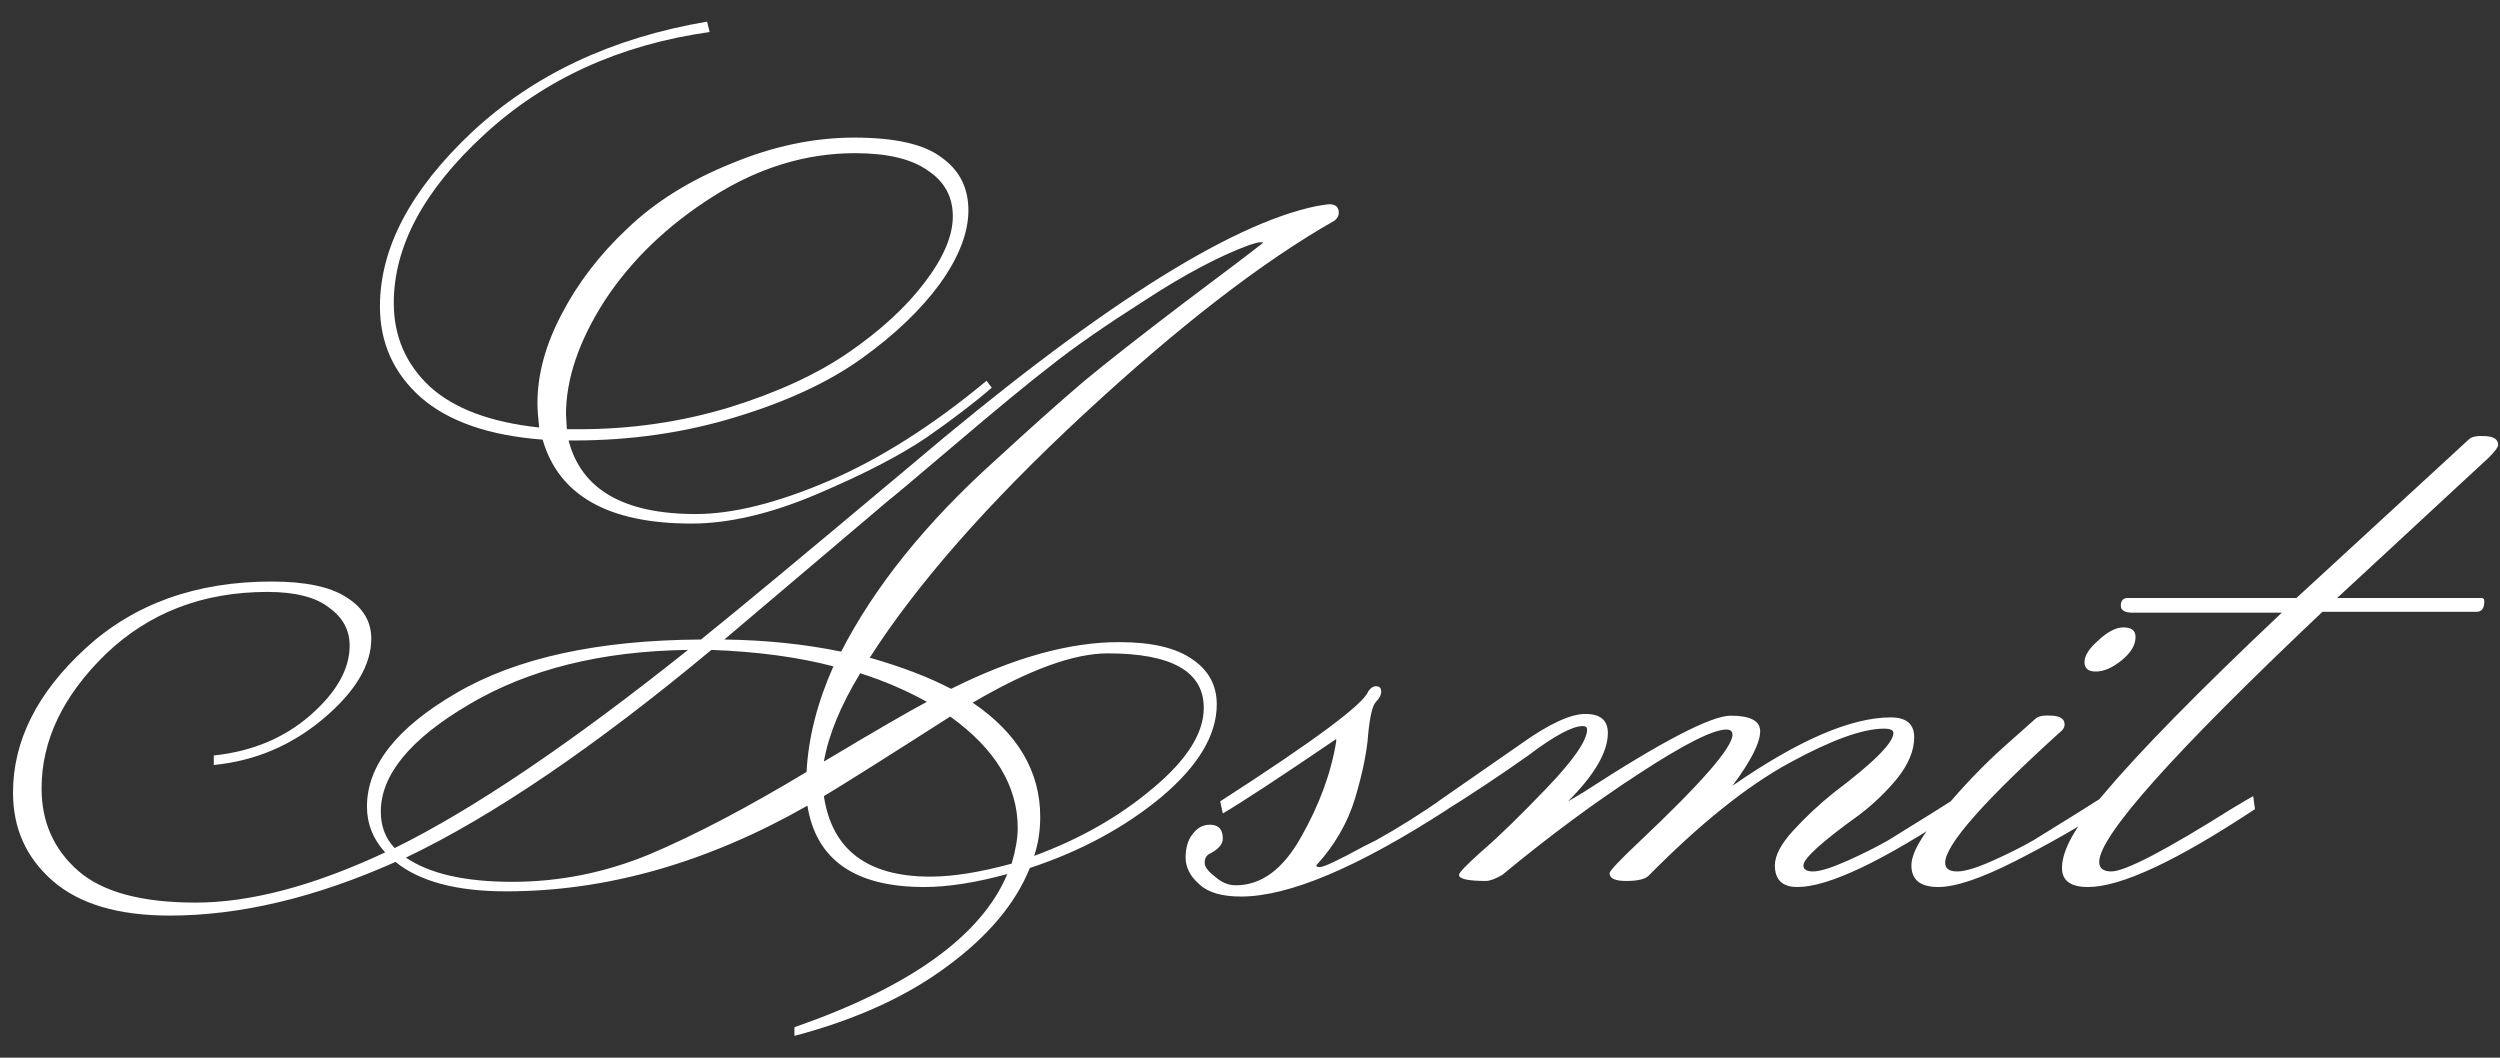 <svg width="78" height="33" viewBox="0 0 78 33" fill="none" xmlns="http://www.w3.org/2000/svg">
<rect x="0" y="0" width="78" height="33" fill="#333333" stroke="none"/>
<g clip-path="url(#clip0_2107_538)">
<path d="M25.705 23.76C27.271 22.824 28.342 22.203 28.918 21.897C28.27 21.537 27.577 21.24 26.839 21.006C26.227 22.014 25.849 22.932 25.705 23.76ZM31.753 25.839C31.753 24.525 31.051 23.364 29.647 22.356C27.649 23.634 26.335 24.462 25.705 24.84C25.957 26.514 27.064 27.351 29.026 27.351C29.728 27.351 30.574 27.216 31.564 26.946C31.69 26.514 31.753 26.145 31.753 25.839ZM11.881 25.326C11.881 25.776 12.025 26.154 12.313 26.46C14.761 25.254 17.812 23.193 21.466 20.277C18.766 20.313 16.489 20.88 14.635 21.978C12.799 23.058 11.881 24.174 11.881 25.326ZM22.6 19.953C23.896 19.971 25.111 20.097 26.245 20.331C27.289 18.297 28.891 16.308 31.051 14.364C32.167 13.338 33.085 12.519 33.805 11.907C34.543 11.295 35.587 10.476 36.937 9.45C38.305 8.424 39.124 7.803 39.394 7.587C39.412 7.569 39.412 7.56 39.394 7.56H39.313C39.259 7.56 39.151 7.587 38.989 7.641C38.053 7.983 36.964 8.559 35.722 9.369C34.48 10.161 33.508 10.836 32.806 11.394C32.104 11.934 31.087 12.771 29.755 13.905C28.441 15.021 27.766 15.588 27.73 15.606L22.6 19.953ZM32.455 25.488C32.455 25.92 32.392 26.325 32.266 26.703C33.688 26.181 34.921 25.479 35.965 24.597C37.027 23.715 37.558 22.878 37.558 22.086C37.558 20.952 36.559 20.385 34.561 20.385C33.499 20.385 32.095 20.898 30.349 21.924C31.753 22.878 32.455 24.066 32.455 25.488ZM22.195 20.277C18.559 23.301 15.382 25.461 12.664 26.757C13.402 27.261 14.509 27.513 15.985 27.513C17.461 27.513 18.892 27.225 20.278 26.649C21.682 26.055 23.311 25.2 25.165 24.084C25.219 23.022 25.498 21.924 26.002 20.79C24.904 20.502 23.635 20.331 22.195 20.277ZM17.659 12.933C17.659 11.817 18.064 10.629 18.874 9.369C19.702 8.109 20.827 7.029 22.249 6.129C23.671 5.229 25.147 4.779 26.677 4.779C27.685 4.779 28.441 4.959 28.945 5.319C29.467 5.661 29.728 6.138 29.728 6.75C29.728 7.362 29.431 8.055 28.837 8.829C28.261 9.585 27.478 10.305 26.488 10.989C25.498 11.673 24.247 12.249 22.735 12.717C21.241 13.167 19.684 13.392 18.064 13.392H17.686L17.659 12.933ZM22.06 0.675C19.09 1.179 16.642 2.331 14.716 4.131C12.808 5.931 11.854 7.74 11.854 9.558C11.854 10.692 12.277 11.637 13.123 12.393C13.987 13.149 15.256 13.59 16.93 13.716C17.434 15.462 18.982 16.335 21.574 16.335C22.744 16.335 24.049 16.029 25.489 15.417C26.929 14.805 28.063 14.22 28.891 13.662C29.719 13.086 30.403 12.564 30.943 12.096L30.781 11.88C29.089 13.284 27.442 14.328 25.84 15.012C24.238 15.696 22.861 16.038 21.709 16.038C19.459 16.038 18.136 15.273 17.74 13.743H17.902C19.684 13.743 21.367 13.5 22.951 13.014C24.553 12.528 25.867 11.916 26.893 11.178C27.919 10.44 28.729 9.666 29.323 8.856C29.917 8.028 30.214 7.263 30.214 6.561C30.214 5.859 29.935 5.31 29.377 4.914C28.837 4.5 27.928 4.293 26.65 4.293C25.39 4.293 24.112 4.563 22.816 5.103C21.52 5.625 20.44 6.3 19.576 7.128C18.712 7.938 18.028 8.829 17.524 9.801C17.02 10.755 16.768 11.682 16.768 12.582C16.768 12.762 16.786 13.014 16.822 13.338C15.31 13.176 14.176 12.753 13.42 12.069C12.664 11.367 12.286 10.494 12.286 9.45C12.286 7.686 13.222 5.94 15.094 4.212C16.984 2.466 19.333 1.395 22.141 0.999L22.06 0.675ZM6.67 23.571C7.858 23.445 8.857 23.031 9.667 22.329C10.495 21.609 10.909 20.88 10.909 20.142C10.909 19.656 10.693 19.26 10.261 18.954C9.847 18.63 9.208 18.468 8.344 18.468C6.328 18.468 4.645 19.116 3.295 20.412C1.963 21.708 1.297 23.103 1.297 24.597C1.297 25.641 1.675 26.496 2.431 27.162C3.187 27.828 4.411 28.161 6.103 28.161C7.813 28.161 9.784 27.639 12.016 26.595C11.638 26.181 11.449 25.704 11.449 25.164C11.449 23.886 12.376 22.707 14.23 21.627C16.102 20.529 18.649 19.971 21.871 19.953C22.969 19.071 25.138 17.271 28.378 14.553C34.102 9.693 38.341 6.984 41.095 6.426C41.311 6.39 41.437 6.372 41.473 6.372C41.671 6.372 41.77 6.462 41.77 6.642C41.77 6.732 41.725 6.813 41.635 6.885C39.385 8.163 36.775 10.179 33.805 12.933C30.835 15.687 28.612 18.216 27.136 20.52C28.144 20.808 28.99 21.132 29.674 21.492C31.618 20.52 33.364 20.034 34.912 20.034C35.938 20.034 36.703 20.214 37.207 20.574C37.711 20.916 37.963 21.384 37.963 21.978C37.963 22.932 37.387 23.895 36.235 24.867C35.083 25.821 33.715 26.559 32.131 27.081C31.681 28.197 30.817 29.223 29.539 30.159C28.279 31.095 26.695 31.815 24.787 32.319V32.049C28.405 30.789 30.619 29.196 31.429 27.27C30.439 27.54 29.575 27.675 28.837 27.675C26.677 27.675 25.462 26.829 25.192 25.137C22.06 26.919 18.928 27.81 15.796 27.81C14.248 27.81 13.096 27.504 12.34 26.892C9.838 28.008 7.489 28.566 5.293 28.566C3.691 28.566 2.476 28.206 1.648 27.486C0.82 26.766 0.406 25.848 0.406 24.732C0.406 23.112 1.162 21.609 2.674 20.223C4.186 18.837 6.121 18.144 8.479 18.144C9.523 18.144 10.297 18.306 10.801 18.63C11.323 18.954 11.584 19.386 11.584 19.926C11.584 20.754 11.08 21.591 10.072 22.437C9.082 23.265 7.948 23.742 6.67 23.868V23.571ZM42.688 21.573C42.76 21.465 42.841 21.411 42.931 21.411C43.039 21.411 43.093 21.465 43.093 21.573C43.093 21.681 43.039 21.789 42.931 21.897C42.823 22.005 42.742 22.338 42.688 22.896C42.652 23.436 42.517 24.102 42.283 24.894C42.049 25.668 41.644 26.37 41.068 27C41.068 27.036 41.104 27.054 41.176 27.054C41.302 27.054 41.761 26.838 42.553 26.406L42.931 26.217C43.615 25.839 44.344 25.38 45.118 24.84L45.172 25.245C42.364 27.063 40.213 27.972 38.719 27.972C38.125 27.972 37.693 27.846 37.423 27.594C37.135 27.342 36.991 27.063 36.991 26.757C36.991 26.451 37.063 26.208 37.207 26.028C37.351 25.83 37.531 25.731 37.747 25.731C38.017 25.731 38.152 25.875 38.152 26.163C38.152 26.343 38.008 26.505 37.72 26.649C37.63 26.703 37.585 26.793 37.585 26.919C37.585 27.045 37.693 27.189 37.909 27.351C38.107 27.531 38.323 27.621 38.557 27.621C39.349 27.621 40.024 27.126 40.582 26.136C41.158 25.128 41.527 24.129 41.689 23.139V23.058C39.943 24.246 38.764 25.02 38.152 25.38L38.071 25.002C41.005 23.112 42.544 21.969 42.688 21.573ZM47.681 23.571C46.817 24.183 45.908 24.786 44.954 25.38L44.873 25.002L47.438 23.22C48.32 22.59 48.995 22.275 49.463 22.275C49.931 22.275 50.165 22.473 50.165 22.869C50.165 23.463 49.751 24.174 48.923 25.002L49.382 24.732C51.848 23.13 53.387 22.329 53.999 22.329C54.611 22.329 54.917 22.491 54.917 22.815C54.917 23.175 54.629 23.742 54.053 24.516C56.105 23.094 57.752 22.383 58.994 22.383C59.48 22.383 59.723 22.59 59.723 23.004C59.723 23.418 59.543 23.85 59.183 24.3C58.823 24.732 58.427 25.11 57.995 25.434C56.843 26.262 56.267 26.784 56.267 27C56.267 27.126 56.366 27.189 56.564 27.189C56.78 27.189 57.131 27.081 57.617 26.865C58.103 26.649 58.535 26.433 58.913 26.217C59.291 25.983 59.741 25.704 60.263 25.38C60.803 25.038 61.091 24.858 61.127 24.84L61.181 25.245C58.751 26.865 57.05 27.675 56.078 27.675C55.61 27.675 55.376 27.45 55.376 27C55.376 26.694 55.565 26.334 55.943 25.92C56.339 25.488 56.762 25.092 57.212 24.732C58.454 23.796 59.075 23.175 59.075 22.869C59.075 22.779 58.976 22.734 58.778 22.734C58.112 22.734 57.122 23.094 55.808 23.814C54.494 24.534 53.036 25.704 51.434 27.324C51.326 27.432 51.092 27.486 50.732 27.486C50.39 27.486 50.219 27.405 50.219 27.243C50.219 27.171 50.534 26.838 51.164 26.244C53.09 24.426 54.053 23.319 54.053 22.923C54.053 22.815 53.99 22.761 53.864 22.761C53.45 22.761 52.541 23.22 51.137 24.138C49.751 25.038 48.329 26.091 46.871 27.297C46.655 27.423 46.484 27.486 46.358 27.486C45.8 27.486 45.521 27.423 45.521 27.297C45.521 27.225 45.764 26.973 46.25 26.541C46.754 26.109 47.42 25.461 48.248 24.597C49.094 23.715 49.517 23.103 49.517 22.761C49.517 22.689 49.472 22.653 49.382 22.653C49.058 22.653 48.491 22.959 47.681 23.571ZM66.629 19.872C66.629 20.124 66.485 20.367 66.197 20.601C65.909 20.835 65.639 20.952 65.387 20.952C65.153 20.952 65.036 20.853 65.036 20.655C65.036 20.457 65.18 20.232 65.468 19.98C65.756 19.71 66.017 19.575 66.251 19.575C66.503 19.575 66.629 19.674 66.629 19.872ZM64.334 22.788C61.904 24.984 60.689 26.361 60.689 26.919C60.689 27.099 60.815 27.189 61.067 27.189C61.301 27.189 61.661 27.081 62.147 26.865C62.633 26.649 63.065 26.433 63.443 26.217C63.821 25.983 64.271 25.704 64.793 25.38C65.333 25.038 65.621 24.858 65.657 24.84L65.711 25.245C64.883 25.785 63.938 26.325 62.876 26.865C61.814 27.405 61.013 27.675 60.473 27.675C59.915 27.675 59.636 27.45 59.636 27C59.636 26.622 59.96 26.055 60.608 25.299C61.256 24.525 61.904 23.85 62.552 23.274L63.524 22.41C63.614 22.338 63.785 22.311 64.037 22.329C64.289 22.347 64.415 22.437 64.415 22.599C64.415 22.671 64.388 22.734 64.334 22.788ZM77.942 13.878C77.942 13.95 77.843 14.085 77.644 14.283C77.447 14.463 77.087 14.796 76.564 15.282C76.061 15.75 75.448 16.317 74.728 16.983C74.008 17.649 73.406 18.207 72.919 18.657H77.428C77.483 18.657 77.51 18.693 77.51 18.765C77.51 18.981 77.428 19.089 77.266 19.089H72.46C67.817 23.481 65.495 26.082 65.495 26.892C65.495 27.09 65.621 27.189 65.873 27.189C66.305 27.189 67.564 26.532 69.653 25.218C70.013 25.002 70.228 24.876 70.3 24.84L70.355 25.245C67.906 26.865 66.169 27.675 65.144 27.675C64.603 27.675 64.334 27.477 64.334 27.081C64.334 26.523 64.757 25.767 65.603 24.813C66.719 23.481 68.582 21.582 71.192 19.116H66.547C66.296 19.116 66.169 19.044 66.169 18.9C66.169 18.738 66.242 18.657 66.385 18.657H71.65L77.05 13.689C77.141 13.617 77.311 13.59 77.564 13.608C77.816 13.626 77.942 13.716 77.942 13.878Z" fill="white"/>
</g>
<defs>
<clipPath id="clip0_2107_538">
<rect width="78" height="33" fill="white"/>
</clipPath>
</defs>
</svg>

